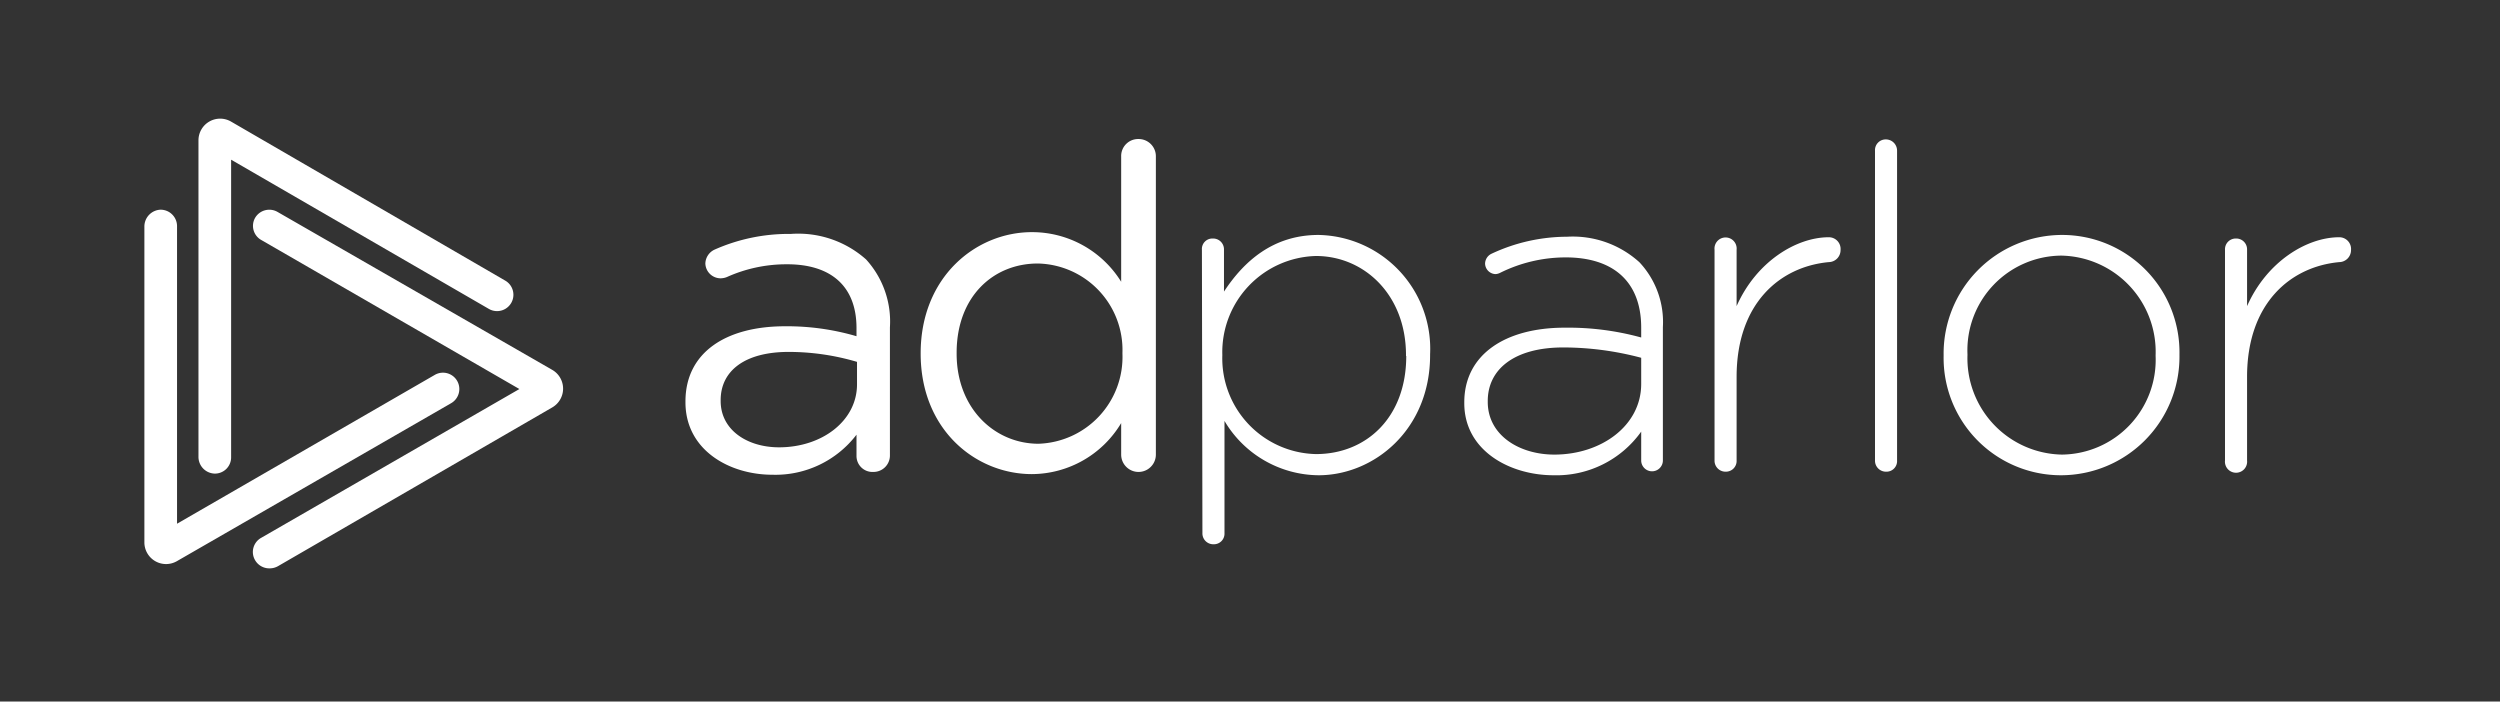 <svg id="Layer_1" data-name="Layer 1" xmlns="http://www.w3.org/2000/svg" viewBox="0 0 196 55"><rect x="0" y="0" width="196" height="55" fill="#333333" stroke="none"/><defs><style>.cls-1{fill:#fff;}</style></defs><title>Reverse</title><path class="cls-1" d="M11.32,42.56V17.77a1.32,1.32,0,0,1,1.26-1.33,1.29,1.29,0,0,1,1.3,1.28V41.06L34.09,29.39a1.28,1.28,0,0,1,1.28,2.22L13.86,44A1.7,1.7,0,0,1,11.32,42.56Z"/><path class="cls-1" d="M16.82,37.13a1.31,1.31,0,0,1-1.26-1.32V11a1.7,1.7,0,0,1,2.55-1.47L39.61,22a1.28,1.28,0,1,1-1.28,2.22L18.12,12.52V35.85A1.27,1.27,0,0,1,16.82,37.13Z"/><path class="cls-1" d="M21.15,44.56A1.29,1.29,0,0,1,20,43.92a1.27,1.27,0,0,1,.47-1.75L40.72,30.5,20.51,18.83A1.27,1.27,0,0,1,20,17.08a1.29,1.29,0,0,1,1.75-.47L43.3,29a1.7,1.7,0,0,1,0,2.94L21.79,44.39A1.33,1.33,0,0,1,21.15,44.56Z"/><path class="cls-1" d="M53.74,31.54v-.07c0-3.84,3.18-5.89,7.8-5.89a19.29,19.29,0,0,1,5.61.78v-.64c0-3.28-2-5-5.43-5a11.37,11.37,0,0,0-4.73,1,1.38,1.38,0,0,1-.49.1,1.2,1.2,0,0,1-1.2-1.16A1.24,1.24,0,0,1,56,19.58a14.31,14.31,0,0,1,6-1.24,8,8,0,0,1,5.9,2,7.22,7.22,0,0,1,1.87,5.33v10A1.29,1.29,0,0,1,68.46,37a1.25,1.25,0,0,1-1.31-1.27V34.08a8,8,0,0,1-6.59,3.14C57.17,37.22,53.74,35.28,53.74,31.54Zm13.45-1.41V28.37a18.93,18.93,0,0,0-5.36-.78c-3.43,0-5.33,1.48-5.33,3.78v.07c0,2.29,2.11,3.63,4.58,3.63C64.44,35.07,67.19,33,67.19,30.13Z"/><path class="cls-1" d="M90.62,35.64a1.36,1.36,0,1,1-2.72,0V33.17a8.2,8.2,0,0,1-7,4c-4.38,0-8.72-3.45-8.72-9.45V27.7c0-6,4.34-9.5,8.72-9.5a8.22,8.22,0,0,1,7,3.89V12.27a1.33,1.33,0,0,1,1.35-1.37,1.35,1.35,0,0,1,1.37,1.37ZM75,27.66v.07c0,4.31,3,7.06,6.42,7.06A6.81,6.81,0,0,0,88,27.73v-.07a6.78,6.78,0,0,0-6.6-7C77.88,20.64,75,23.25,75,27.66Z"/><path class="cls-1" d="M94.23,19.58a.82.82,0,0,1,.85-.88.85.85,0,0,1,.88.88v3.28c1.55-2.36,3.84-4.44,7.41-4.44a8.93,8.93,0,0,1,8.75,9.35v.07c0,5.86-4.41,9.42-8.75,9.42A8.65,8.65,0,0,1,96,33v8.79a.83.83,0,0,1-.85.88.85.85,0,0,1-.88-.88Zm16,8.33v-.07c0-4.73-3.28-7.77-7.06-7.77a7.54,7.54,0,0,0-7.34,7.73v.07a7.51,7.51,0,0,0,7.34,7.73C107.11,35.6,110.25,32.74,110.25,27.91Z"/><path class="cls-1" d="M114.8,31.61v-.07c0-3.74,3.21-5.85,7.87-5.85a21.53,21.53,0,0,1,6,.77v-.77c0-3.64-2.22-5.51-5.92-5.51a11.57,11.57,0,0,0-5.12,1.2.93.93,0,0,1-.39.11.85.85,0,0,1-.81-.82.88.88,0,0,1,.49-.77,14,14,0,0,1,5.93-1.34,7.78,7.78,0,0,1,5.68,2,6.84,6.84,0,0,1,1.84,5.08V36.1a.85.85,0,1,1-1.7,0V33.84a8.16,8.16,0,0,1-6.88,3.42C118.4,37.26,114.8,35.35,114.8,31.61Zm13.87-1.51V28.05a23.82,23.82,0,0,0-6.11-.81c-3.81,0-5.92,1.69-5.92,4.2v.07c0,2.61,2.47,4.13,5.22,4.13C125.53,35.64,128.67,33.38,128.67,30.1Z"/><path class="cls-1" d="M134.42,19.58a.87.87,0,1,1,1.73,0V24c1.55-3.5,4.69-5.4,7.23-5.4a.92.92,0,0,1,.92,1,.94.94,0,0,1-.92.95c-3.81.35-7.23,3.21-7.23,9V36.1a.84.84,0,0,1-.85.88.86.86,0,0,1-.88-.88Z"/><path class="cls-1" d="M147,11.82a.84.84,0,0,1,.84-.89.88.88,0,0,1,.89.89V36.1a.83.83,0,0,1-.85.88.86.86,0,0,1-.88-.88Z"/><path class="cls-1" d="M152.38,27.91v-.07a9.3,9.3,0,0,1,9.28-9.42,9.2,9.2,0,0,1,9.21,9.35v.07a9.3,9.3,0,0,1-9.28,9.42A9.2,9.2,0,0,1,152.38,27.91Zm16.62,0v-.07a7.54,7.54,0,0,0-7.41-7.8,7.42,7.42,0,0,0-7.34,7.73v.07a7.55,7.55,0,0,0,7.41,7.8A7.43,7.43,0,0,0,169,27.91Z"/><path class="cls-1" d="M174.44,19.58a.84.84,0,0,1,.84-.88.85.85,0,0,1,.89.88V24c1.55-3.5,4.69-5.4,7.23-5.4a.92.92,0,0,1,.92,1,.94.94,0,0,1-.92.95c-3.81.35-7.23,3.21-7.23,9V36.1a.87.87,0,1,1-1.73,0Z"/></svg>